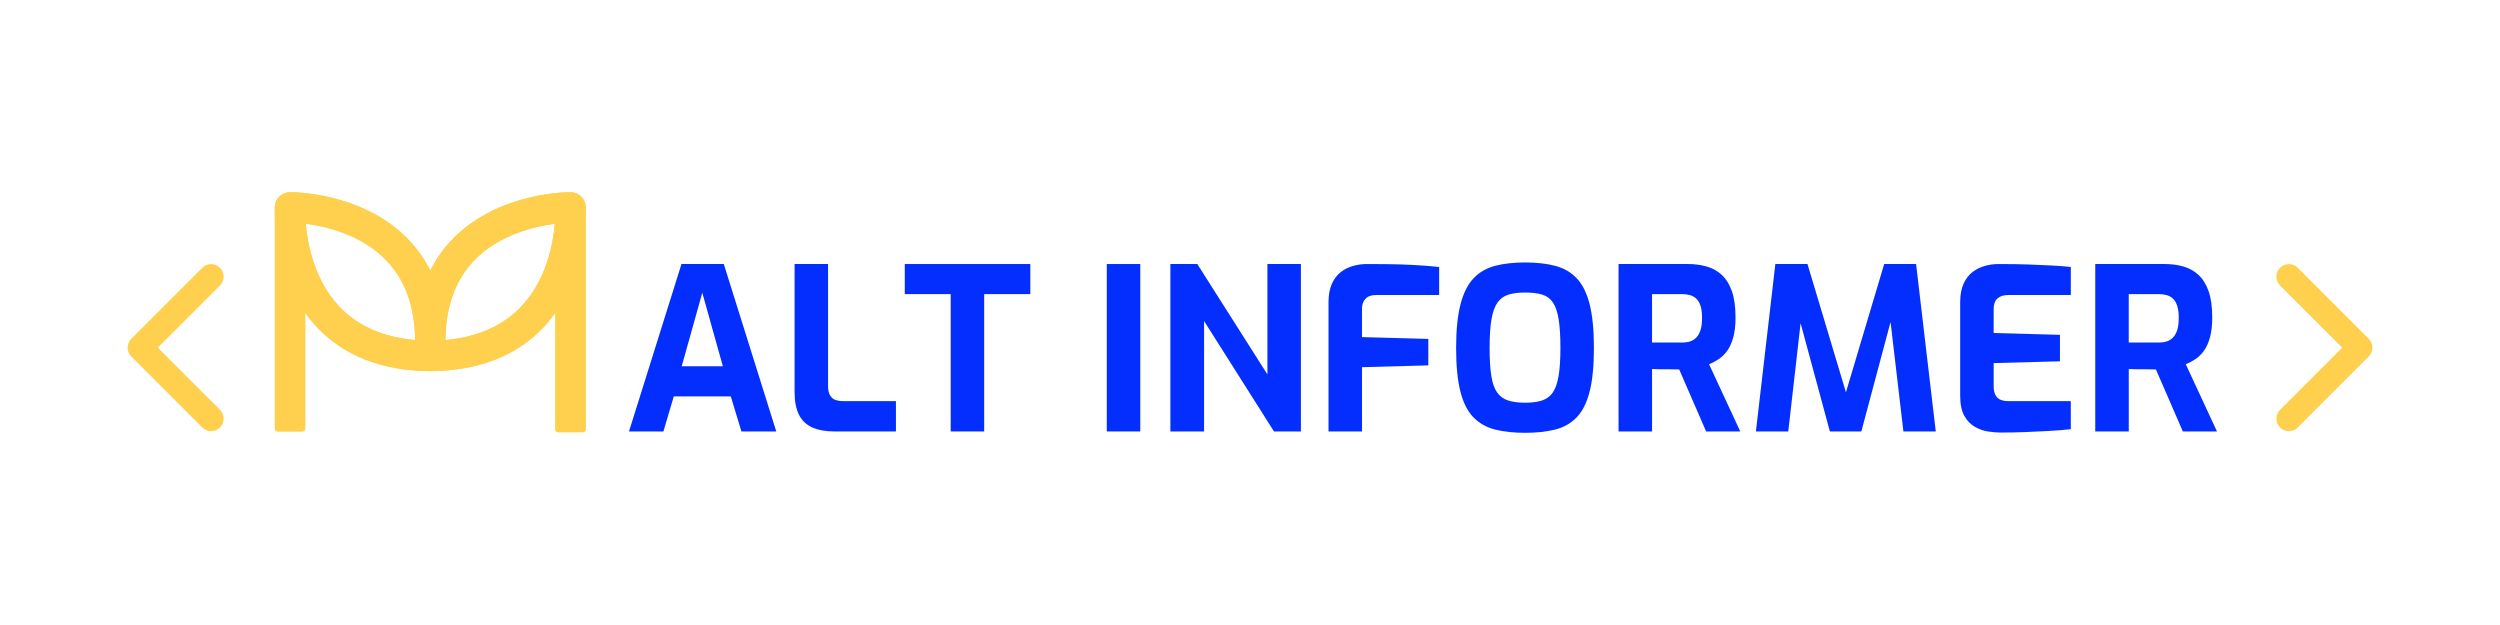<?xml version="1.0" encoding="UTF-8"?>
<svg id="Calque_1" data-name="Calque 1" xmlns="http://www.w3.org/2000/svg" xmlns:xlink="http://www.w3.org/1999/xlink" viewBox="0 0 2000 500">
  <defs>
    <clipPath id="clippath">
      <path d="M468.57,165.26c-.34-6.41-5.59-11.46-12.05-11.51-.58,0-5.15,0-12.24.73-19.14,2.04-56.69,9.62-83.22,37.84-6.8,7.24-12.44,15.3-16.86,24.19-4.37-8.89-10.01-16.95-16.81-24.19-26.57-28.23-64.03-35.8-83.22-37.84-.71-.07-1.39-.14-2.05-.2,0,0,0,0,0,0-.03,0-.06,0-.09,0-1.19-.11-2.28-.19-3.29-.26-.17-.01-.33-.02-.5-.03-.94-.06-1.78-.1-2.53-.14-.15,0-.28-.01-.42-.02-.71-.03-1.33-.05-1.82-.06-.08,0-.13,0-.21,0-.47,0-.86-.01-1.09-.01h-.29c-6.41.05-11.66,5.1-12,11.51-.05.49-.15,3.5,0,8.31v169.27c0,1.25,1.01,2.27,2.27,2.27h19.76c1.25,0,2.27-1.01,2.27-2.27v-92.66c2.82,3.98,5.93,7.87,9.42,11.56,21.57,22.93,51.88,34.78,90.07,35.17h1.12c38.14-.39,68.45-12.24,90.07-35.17,3.5-3.69,6.61-7.58,9.42-11.56v93.36c0,1.21.98,2.2,2.2,2.2h19.89c1.21,0,2.2-.98,2.2-2.2v-171.91c.1-3.64,0-5.93,0-6.36ZM271.43,245.23c-19.97-21.13-25.41-49.99-26.82-66.26,16.32,2.09,45.13,8.79,65.1,30.02,14.67,15.59,22.15,36.78,22.35,63.06-25.6-2.28-45.96-11.27-60.63-26.82ZM417.12,245.08c-14.67,15.59-35.07,24.68-60.77,26.96.19-26.23,7.68-47.37,22.25-62.96,19.92-21.18,48.87-27.93,65.29-30.07-1.41,16.18-6.8,44.84-26.77,66.07Z" style="fill: #ffd04d;"/>
    </clipPath>
  </defs>
  <g>
    <path d="M468.57,165.26c-.34-6.41-5.59-11.46-12.05-11.51-.58,0-5.15,0-12.24.73-19.14,2.04-56.69,9.62-83.22,37.84-6.8,7.24-12.44,15.3-16.86,24.19-4.37-8.89-10.01-16.95-16.81-24.19-26.57-28.23-64.03-35.8-83.22-37.84-.71-.07-1.39-.14-2.05-.2,0,0,0,0,0,0-.03,0-.06,0-.09,0-1.19-.11-2.28-.19-3.29-.26-.17-.01-.33-.02-.5-.03-.94-.06-1.78-.1-2.53-.14-.15,0-.28-.01-.42-.02-.71-.03-1.33-.05-1.82-.06-.08,0-.13,0-.21,0-.47,0-.86-.01-1.09-.01h-.29c-6.41.05-11.66,5.1-12,11.51-.05.49-.15,3.5,0,8.31v169.27c0,1.25,1.01,2.27,2.27,2.27h19.76c1.25,0,2.27-1.01,2.27-2.27v-92.66c2.82,3.98,5.93,7.87,9.42,11.56,21.57,22.93,51.88,34.78,90.07,35.17h1.12c38.14-.39,68.45-12.24,90.07-35.17,3.5-3.69,6.61-7.58,9.42-11.56v93.36c0,1.21.98,2.2,2.2,2.2h19.89c1.21,0,2.2-.98,2.2-2.2v-171.91c.1-3.64,0-5.93,0-6.36ZM271.43,245.23c-19.97-21.13-25.41-49.99-26.82-66.26,16.32,2.09,45.13,8.79,65.1,30.02,14.67,15.59,22.15,36.78,22.35,63.06-25.6-2.28-45.96-11.27-60.63-26.82ZM417.12,245.08c-14.67,15.59-35.07,24.68-60.77,26.96.19-26.23,7.68-47.37,22.25-62.96,19.92-21.18,48.87-27.93,65.29-30.07-1.41,16.18-6.8,44.84-26.77,66.07Z" style="fill: #ffd04d;"/>
    <g style="clip-path: url(#clippath);">
      <rect x="196.37" y="124.42" width="323.61" height="299.56" style="fill: #ffd04d;"/>
    </g>
  </g>
  <path d="M1831.11,344.91c-2.56,0-5.12-.98-7.07-2.93-3.91-3.91-3.91-10.24,0-14.15l49.72-49.73-49.72-49.73c-3.91-3.91-3.91-10.24,0-14.15,3.91-3.91,10.25-3.91,14.15,0l56.8,56.8c3.91,3.91,3.91,10.24,0,14.15l-56.8,56.8c-1.95,1.95-4.51,2.93-7.07,2.93Z" style="fill: #ffd04d;"/>
  <path d="M168.89,344.91c-2.56,0-5.12-.98-7.07-2.93l-56.8-56.8c-3.91-3.91-3.91-10.24,0-14.15l56.8-56.8c3.9-3.9,10.24-3.91,14.15,0,3.91,3.91,3.91,10.24,0,14.15l-49.72,49.73,49.72,49.73c3.91,3.91,3.91,10.24,0,14.15-1.95,1.95-4.52,2.93-7.07,2.93Z" style="fill: #ffd04d;"/>
  <g>
    <path d="M503.19,345.16l41.99-133.94h33.85l41.98,133.94h-27.87l-8.51-28.06h-45.6l-8.32,28.06h-27.51ZM545.36,293.03h32.94l-16.47-58.83-16.47,58.83Z" style="fill: #042efe;"/>
    <path d="M667.35,345.16c-6.88,0-12.7-1.06-17.47-3.17-4.77-2.11-8.32-5.49-10.68-10.13-2.36-4.64-3.54-10.77-3.54-18.37v-102.27h26.79v97.92c0,2.89.52,5.24,1.55,7.06,1.02,1.81,2.43,3.05,4.24,3.71,1.81.66,3.86.99,6.16.99h42.35v24.26h-49.4Z" style="fill: #042efe;"/>
    <path d="M760.56,345.16v-109.87h-36.74v-24.07h100.44v24.07h-36.91v109.87h-26.79Z" style="fill: #042efe;"/>
    <path d="M885.43,345.16v-133.94h26.79v133.94h-26.79Z" style="fill: #042efe;"/>
    <path d="M936.3,345.16v-133.94h21.53l56.1,88.32v-88.32h26.79v133.94h-21.53l-55.93-88.33v88.33h-26.97Z" style="fill: #042efe;"/>
    <path d="M1062.81,345.16v-103.34c0-5.92.91-10.87,2.72-14.85,1.81-3.98,4.21-7.11,7.23-9.41,3.02-2.3,6.33-3.92,9.96-4.89,3.62-.96,7.17-1.44,10.68-1.44,4.35,0,9.75.03,16.2.09,6.45.06,13.33.27,20.64.63,7.29.37,14.32.9,21.08,1.63v22.43h-50.49c-3.74,0-6.55,1-8.41,2.99-1.89,1.99-2.81,4.61-2.81,7.88v22.8l53.03,1.44v21.18l-53.03,1.44v51.41h-26.79Z" style="fill: #042efe;"/>
    <path d="M1220.1,346.25c-9.18,0-17.2-.88-24.08-2.62-6.86-1.75-12.64-5.01-17.28-9.78-4.64-4.77-8.12-11.61-10.41-20.55-2.28-8.93-3.43-20.56-3.43-34.92s1.18-26.04,3.54-35.03c2.34-8.99,5.82-15.89,10.4-20.72,4.58-4.83,10.33-8.15,17.19-9.96,6.88-1.81,14.91-2.71,24.08-2.71s17.19.9,24.07,2.71c6.88,1.81,12.61,5.13,17.19,9.96,4.6,4.83,8.03,11.74,10.33,20.72,2.28,8.99,3.43,20.67,3.43,35.03s-1.15,26-3.43,34.92c-2.3,8.94-5.73,15.78-10.33,20.55-4.58,4.77-10.31,8.03-17.19,9.78-6.88,1.74-14.91,2.62-24.07,2.62ZM1220.1,322.17c5.42,0,9.96-.59,13.57-1.8,3.62-1.21,6.5-3.36,8.6-6.44,2.11-3.08,3.65-7.48,4.61-13.21.97-5.73,1.46-13.18,1.46-22.34,0-9.66-.49-17.38-1.46-23.17-.96-5.79-2.5-10.22-4.61-13.3-2.11-3.08-4.98-5.17-8.6-6.25-3.61-1.09-8.15-1.63-13.57-1.63s-9.59.54-13.21,1.63c-3.62,1.08-6.55,3.17-8.78,6.25-2.24,3.08-3.86,7.51-4.89,13.3-1.03,5.79-1.53,13.51-1.53,23.17,0,9.16.44,16.61,1.36,22.34.9,5.73,2.45,10.13,4.61,13.21,2.18,3.08,5.1,5.23,8.78,6.44,3.68,1.21,8.23,1.8,13.67,1.8Z" style="fill: #042efe;"/>
    <path d="M1294.84,345.16v-133.94h55.4c5.3,0,10.25.63,14.83,1.9,4.58,1.27,8.63,3.46,12.12,6.6,3.51,3.15,6.25,7.48,8.25,13.04,1.99,5.55,2.98,12.67,2.98,21.36,0,6.16-.6,11.4-1.81,15.75-1.21,4.35-2.8,7.91-4.79,10.68-1.99,2.78-4.26,5.01-6.79,6.7-2.53,1.69-5.13,3.08-7.78,4.15l24.97,53.76h-27.32l-21.53-49.59c-1.46,0-3.11-.03-4.98-.09-1.87-.06-3.77-.09-5.7-.09h-5.8c-1.93,0-3.68-.06-5.24-.18v49.95h-26.79ZM1321.64,274.03h23.89c2.42,0,4.58-.31,6.51-.91,1.93-.6,3.62-1.65,5.08-3.17,1.44-1.5,2.55-3.52,3.34-6.05.78-2.53,1.18-5.8,1.18-9.78,0-3.74-.4-6.85-1.18-9.32-.8-2.47-1.9-4.4-3.34-5.79-1.46-1.38-3.15-2.36-5.08-2.9-1.93-.53-4.09-.81-6.51-.81h-23.89v38.74Z" style="fill: #042efe;"/>
    <polygon points="1548.62 345.16 1522.72 345.16 1512.45 257.59 1489.07 345.16 1463.91 345.16 1440.48 258.58 1430.61 345.16 1404.73 345.16 1420.28 211.22 1445.98 211.22 1476.75 313.84 1507.35 211.22 1532.87 211.22 1548.62 345.16" style="fill: #042efe;"/>
    <path d="M1600.73,346.06c-2.89,0-6.22-.27-9.96-.81-3.74-.54-7.32-1.78-10.77-3.71-3.43-1.93-6.27-4.85-8.5-8.78-2.24-3.92-3.36-9.32-3.36-16.2v-74.74c0-5.92.91-10.87,2.72-14.85,1.81-3.98,4.21-7.11,7.23-9.41,3.02-2.3,6.33-3.92,9.96-4.89,3.62-.96,7.17-1.44,10.68-1.44,9.06,0,17.04.12,23.98.35,6.94.25,13.18.52,18.74.82,5.55.29,10.62.69,15.2,1.18v22.43h-49.95c-3.74,0-6.64.91-8.69,2.72-2.05,1.81-3.08,4.58-3.08,8.32v19.37l53.03,1.44v21.18l-53.03,1.44v18.46c0,3.15.52,5.58,1.55,7.34,1.02,1.75,2.4,2.96,4.15,3.62,1.75.66,3.59.99,5.52.99h50.49v22.45c-5.3.6-11.19,1.09-17.65,1.44-6.45.37-12.98.66-19.55.91-6.58.24-12.81.35-18.74.35Z" style="fill: #042efe;"/>
    <path d="M1676.21,345.16v-133.94h55.4c5.3,0,10.25.63,14.83,1.9,4.58,1.27,8.63,3.46,12.12,6.6,3.51,3.15,6.25,7.48,8.25,13.04,1.99,5.55,2.98,12.67,2.98,21.36,0,6.16-.6,11.4-1.81,15.75-1.21,4.35-2.8,7.91-4.79,10.68-1.99,2.78-4.26,5.01-6.79,6.7-2.53,1.69-5.13,3.08-7.78,4.15l24.97,53.76h-27.32l-21.53-49.59c-1.46,0-3.11-.03-4.98-.09-1.87-.06-3.77-.09-5.7-.09h-5.8c-1.93,0-3.68-.06-5.24-.18v49.95h-26.79ZM1703,274.03h23.89c2.42,0,4.58-.31,6.51-.91,1.93-.6,3.62-1.65,5.08-3.17,1.44-1.5,2.55-3.52,3.34-6.05.78-2.53,1.18-5.8,1.18-9.78,0-3.74-.4-6.85-1.18-9.32-.8-2.47-1.9-4.4-3.34-5.79-1.46-1.38-3.15-2.36-5.08-2.9-1.93-.53-4.09-.81-6.51-.81h-23.89v38.74Z" style="fill: #042efe;"/>
  </g>
</svg>